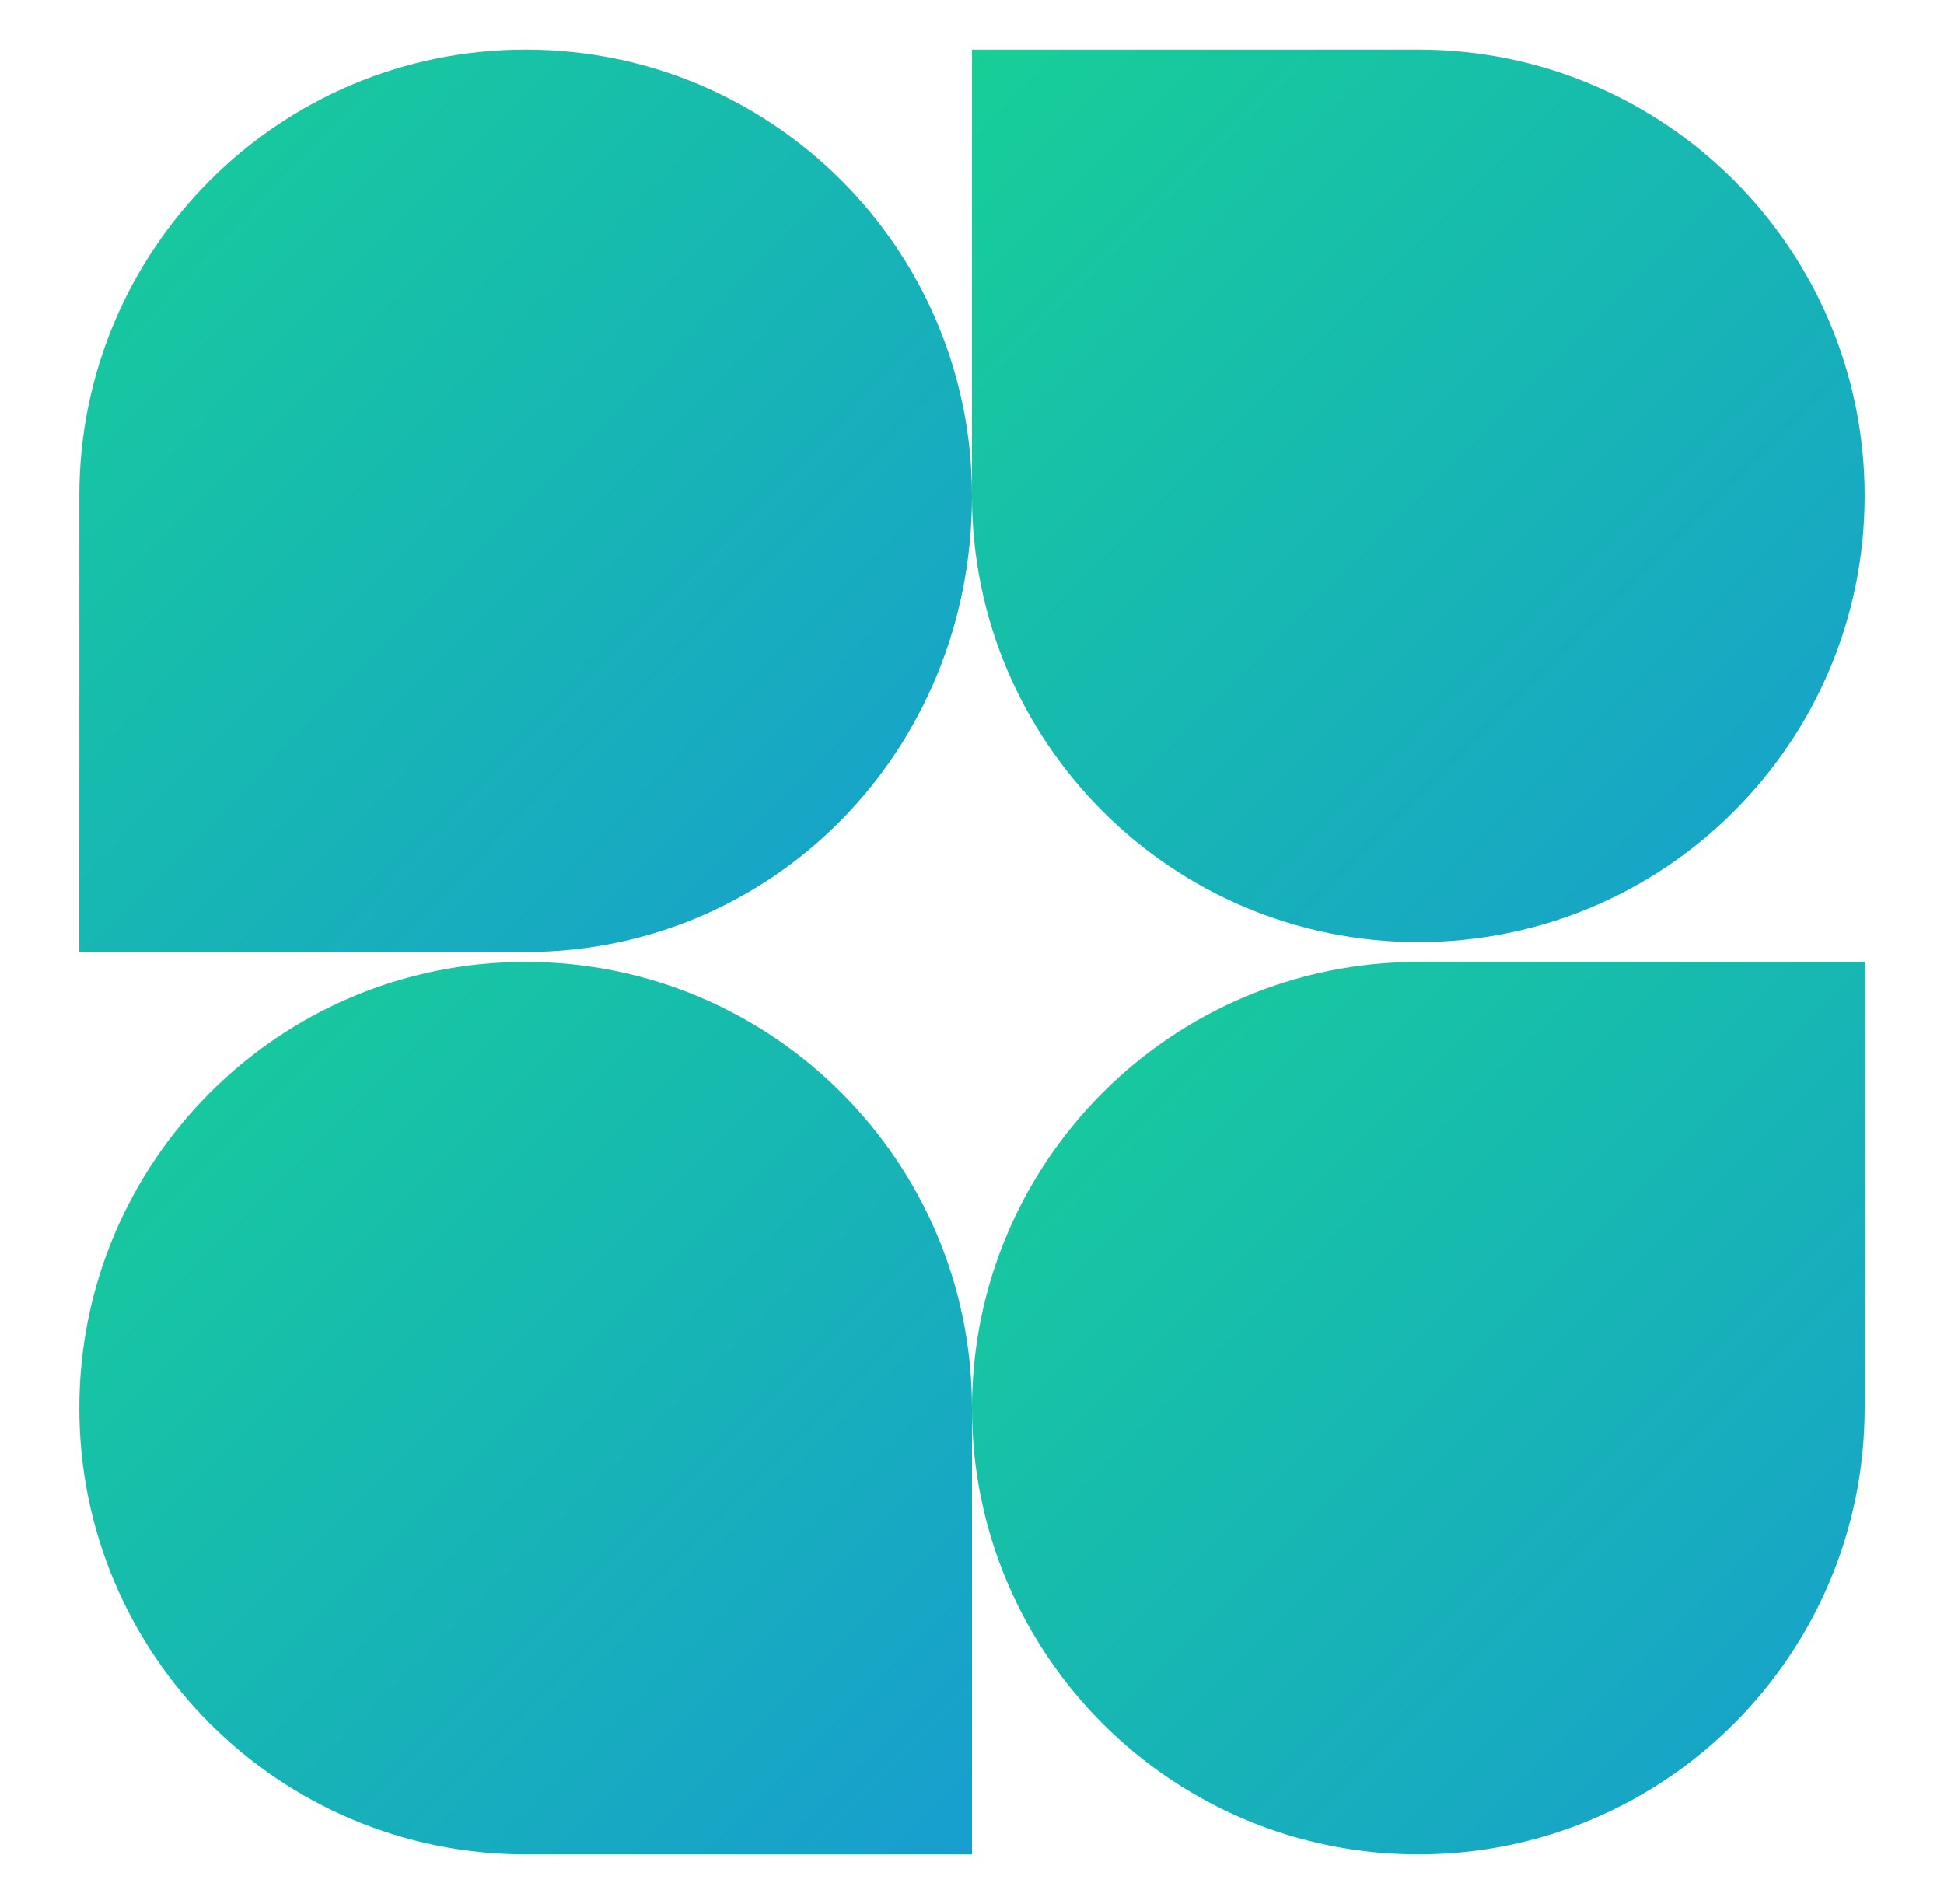 <svg id="logo-15" width="49" height="48" viewBox="0 0 49 48" fill="none" xmlns="http://www.w3.org/2000/svg"> 
  <defs>
    <linearGradient id="grad" x1="0%" y1="0%" x2="100%" y2="100%">
      <stop offset="0%" style="stop-color:#17CF97; stop-opacity:1" />
      <stop offset="100%" style="stop-color:#179ECF; stop-opacity:1" />
    </linearGradient>
  </defs>
  <path d="M24.5 12.5C24.5 18.963 19.463 24 13.25 24H2V12.5C2 6.287 7.037 1.25 13.25 1.25C19.463 1.25 24.5 6.287 24.5 12.5Z" fill="url(#grad)"></path> 
  <path d="M24.5 35.5C24.5 29.287 29.537 24.25 35.75 24.25H47V35.5C47 41.713 41.963 46.75 35.75 46.75C29.537 46.75 24.5 41.713 24.5 35.5Z" fill="url(#grad)"></path> 
  <path d="M2 35.5C2 41.713 7.037 46.75 13.25 46.75H24.5V35.5C24.5 29.287 19.463 24.25 13.25 24.25C7.037 24.25 2 29.287 2 35.5Z" fill="url(#grad)"></path> 
  <path d="M47 12.5C47 6.287 41.963 1.25 35.75 1.25H24.5V12.5C24.5 18.713 29.537 23.75 35.75 23.75C41.963 23.75 47 18.713 47 12.5Z" fill="url(#grad)"></path> 
</svg> 
